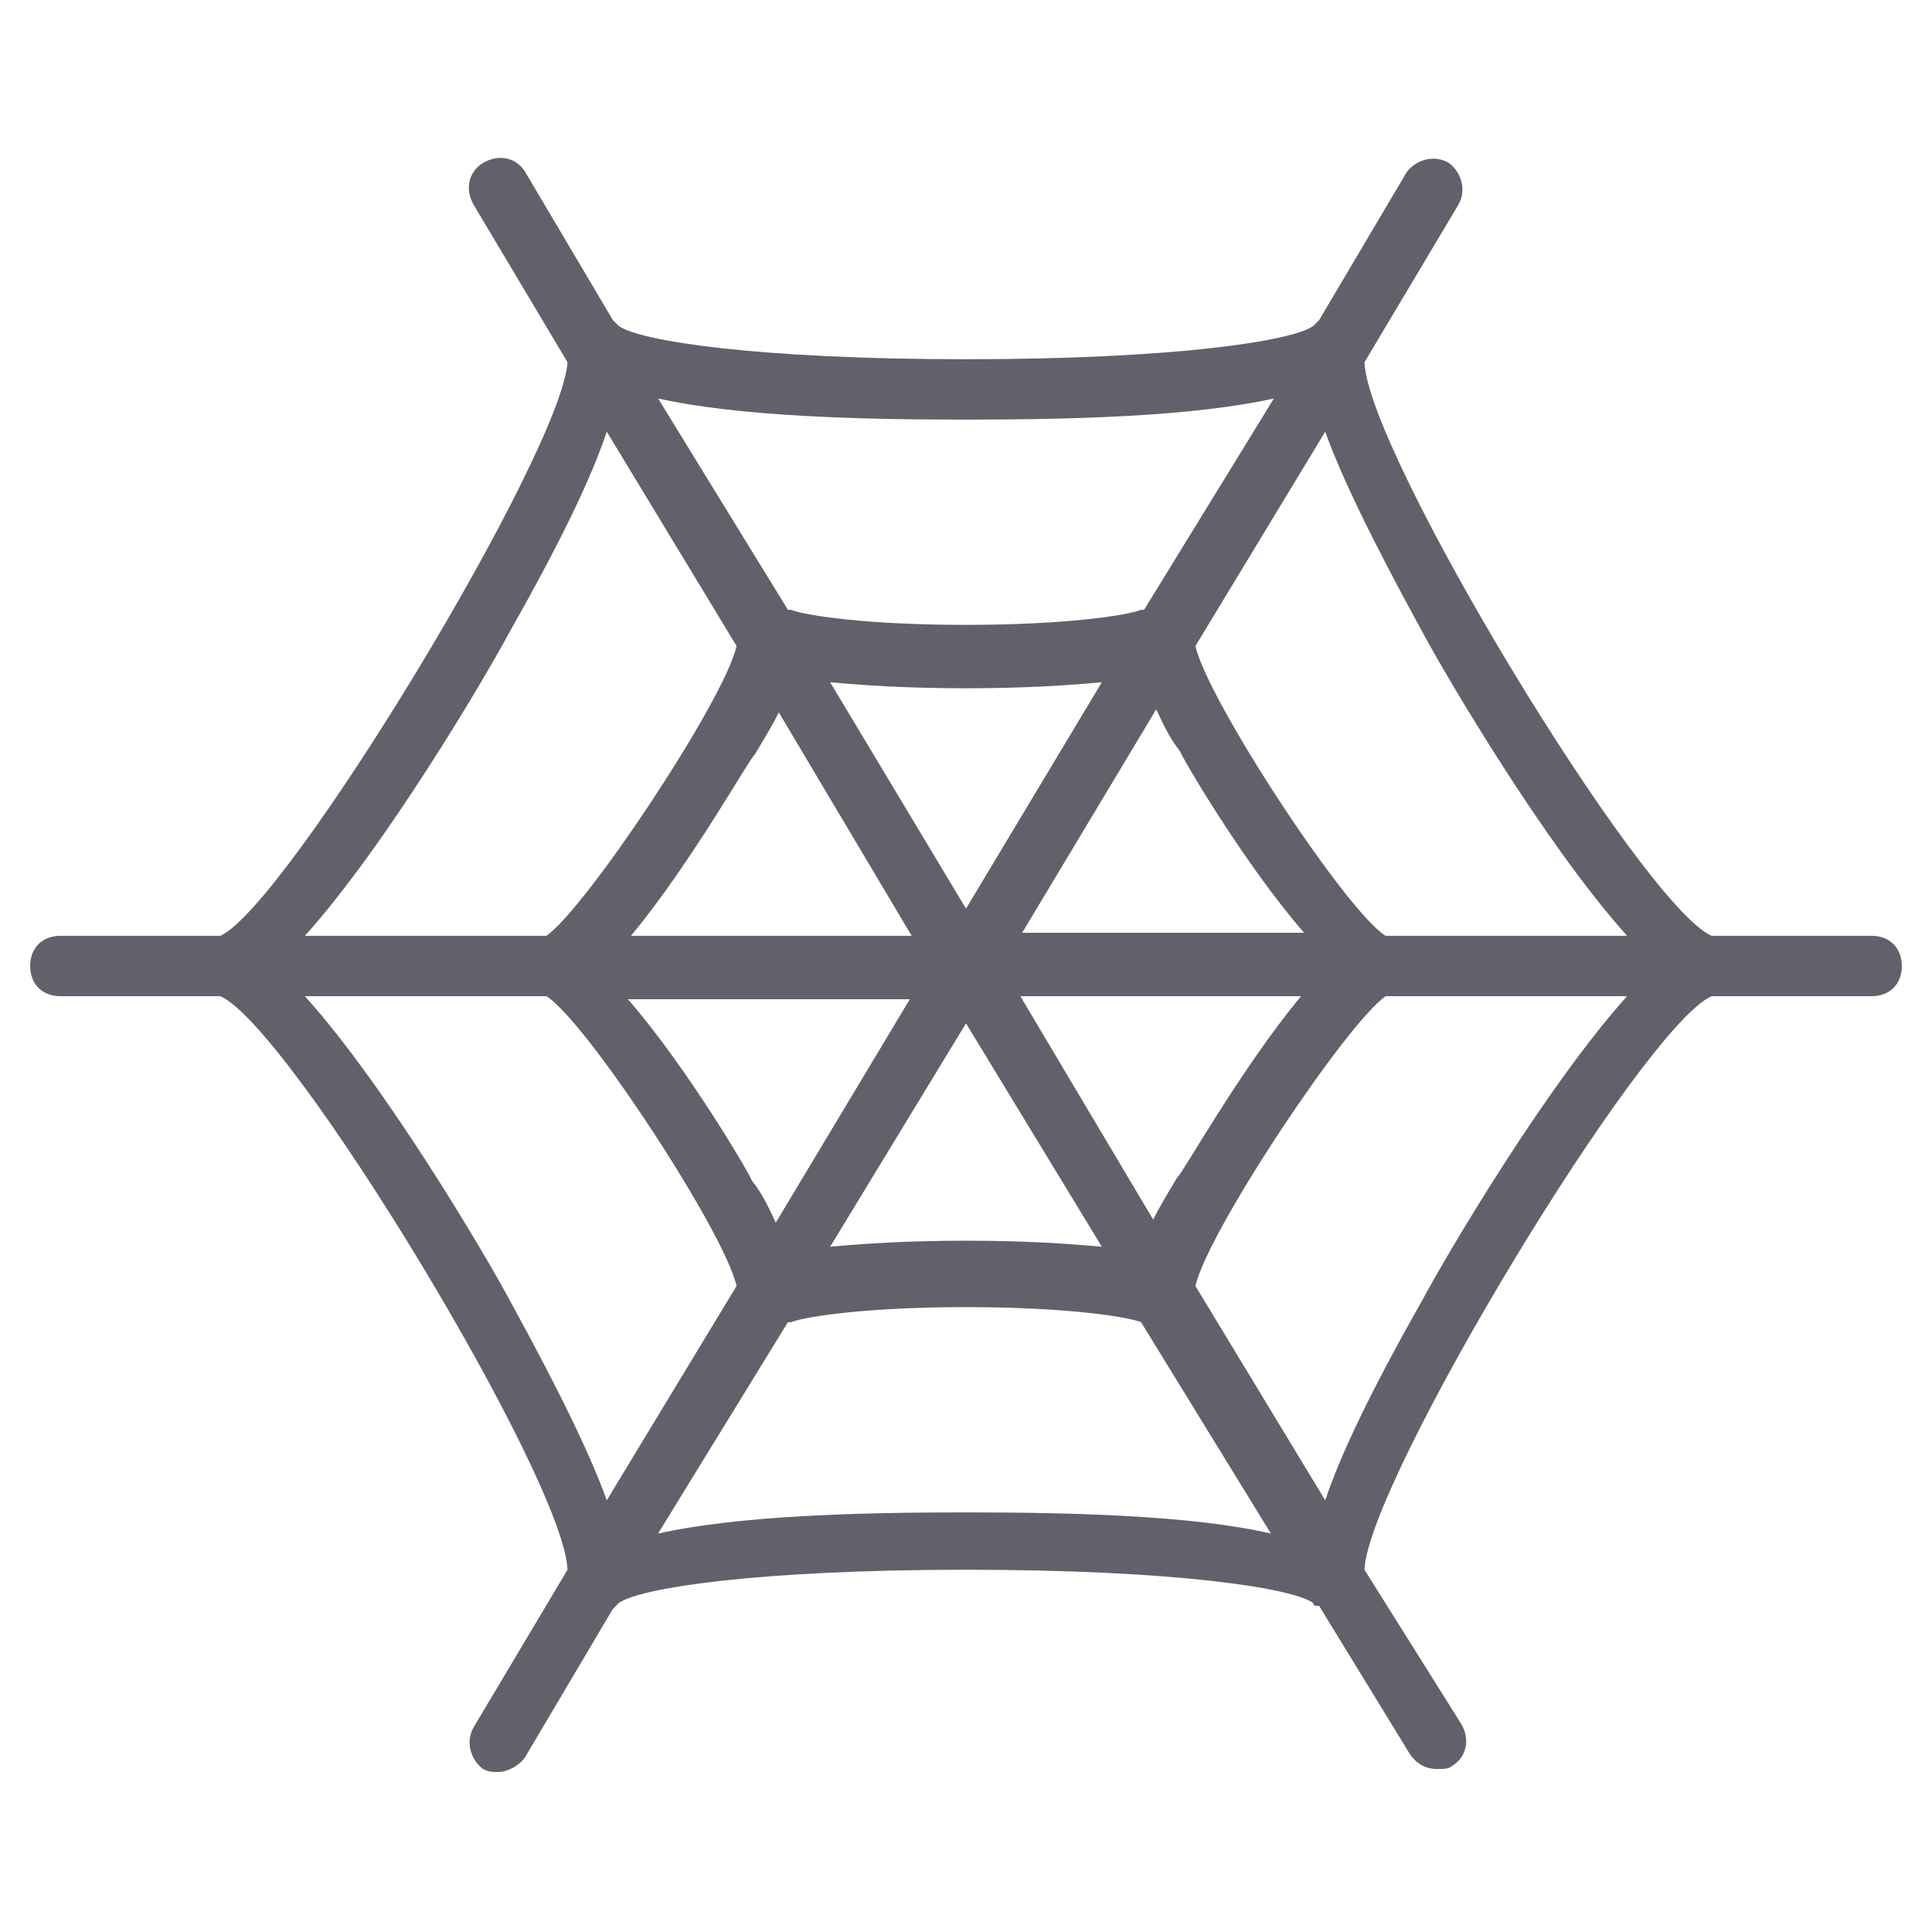 <svg xmlns="http://www.w3.org/2000/svg" height="64" width="64" viewBox="0 0 64 64"><title>net 3</title><g fill="#61616b" class="nc-icon-wrapper"><path fill="#61616b" d="M62,31h-5.3c-2.3-1-11.4-16-11.5-19l3.1-5.2c0.3-0.5,0.1-1.1-0.3-1.4c-0.5-0.3-1.1-0.1-1.4,0.3l-2.9,4.9 c-0.1,0.1-0.1,0.1-0.2,0.2c-0.7,0.5-4.6,1.1-11.5,1.1s-10.8-0.6-11.5-1.1c-0.1-0.1-0.1-0.1-0.2-0.2l-2.9-4.9 c-0.3-0.5-0.9-0.6-1.4-0.3c-0.5,0.3-0.6,0.9-0.3,1.4l3.1,5.2C18.6,15,9.5,30,7.3,31H2c-0.6,0-1,0.4-1,1s0.4,1,1,1h5.3 c2.3,1,11.4,16,11.5,19l-3.1,5.2c-0.3,0.5-0.1,1.1,0.3,1.4c0.2,0.1,0.3,0.1,0.5,0.1c0.3,0,0.7-0.2,0.9-0.5l2.9-4.9 c0.1-0.1,0.1-0.1,0.2-0.2c0.7-0.5,4.6-1.1,11.5-1.1s10.8,0.6,11.5,1.1c0,0.1,0.1,0.1,0.2,0.1l3,4.9c0.2,0.3,0.5,0.5,0.9,0.5 c0.2,0,0.4,0,0.5-0.1c0.5-0.3,0.6-0.9,0.3-1.4L45.2,52c0.1-2.9,9.2-18,11.5-19H62c0.6,0,1-0.4,1-1S62.6,31,62,31z M32,13.9 c3.5,0,7.5-0.1,10.2-0.7l-4.3,7c0,0,0,0-0.1,0c-0.5,0.2-2.6,0.5-5.8,0.5s-5.3-0.3-5.8-0.5c0,0,0,0-0.1,0l-4.3-7 C24.5,13.8,28.5,13.9,32,13.9z M30.2,31h-9.3c2-2.4,4-6,4.1-6c0.3-0.5,0.6-1,0.8-1.4L30.2,31z M27.5,22.6c1.1,0.1,2.5,0.2,4.5,0.2 s3.4-0.1,4.5-0.2L32,30.1L27.5,22.6z M30.2,33l-4.5,7.5c-0.2-0.4-0.4-0.9-0.8-1.4c0-0.1-2.1-3.7-4.1-6H30.2z M32,33.9l4.5,7.4 c-1.1-0.1-2.5-0.2-4.5-0.2s-3.4,0.1-4.5,0.2L32,33.9z M33.8,33h9.3c-2,2.4-4,6-4.1,6c-0.3,0.5-0.6,1-0.8,1.4L33.8,33z M33.8,31 l4.5-7.5c0.2,0.4,0.4,0.9,0.8,1.4c0,0.1,2.1,3.7,4.1,6H33.8z M16.9,20.9c1.7-3,2.7-5.1,3.2-6.6l4.3,7.1c-0.4,1.8-5,8.7-6.3,9.6h-8 C12.8,28,16.1,22.4,16.9,20.9z M20.1,49.7c-0.5-1.4-1.5-3.5-3.2-6.6c-0.8-1.5-4.1-7.1-6.8-10.1h8c1.3,0.8,5.9,7.8,6.3,9.6L20.1,49.7 z M32,50.1c-3.5,0-7.5,0.1-10.2,0.7l4.3-7c0,0,0,0,0.1,0c0.5-0.2,2.6-0.5,5.8-0.5s5.3,0.3,5.8,0.5c0,0,0,0,0,0l4.3,7 C39.5,50.2,35.5,50.1,32,50.1z M47.1,43.1c-1.7,3-2.7,5.1-3.2,6.6l-4.3-7.1c0.4-1.8,5-8.7,6.3-9.6h8C51.2,36,47.9,41.6,47.1,43.1z M45.9,31c-1.3-0.8-5.9-7.8-6.3-9.6l4.3-7.1c0.5,1.4,1.5,3.5,3.2,6.6c0.8,1.5,4.1,7.1,6.8,10.1H45.9z"></path></g></svg>